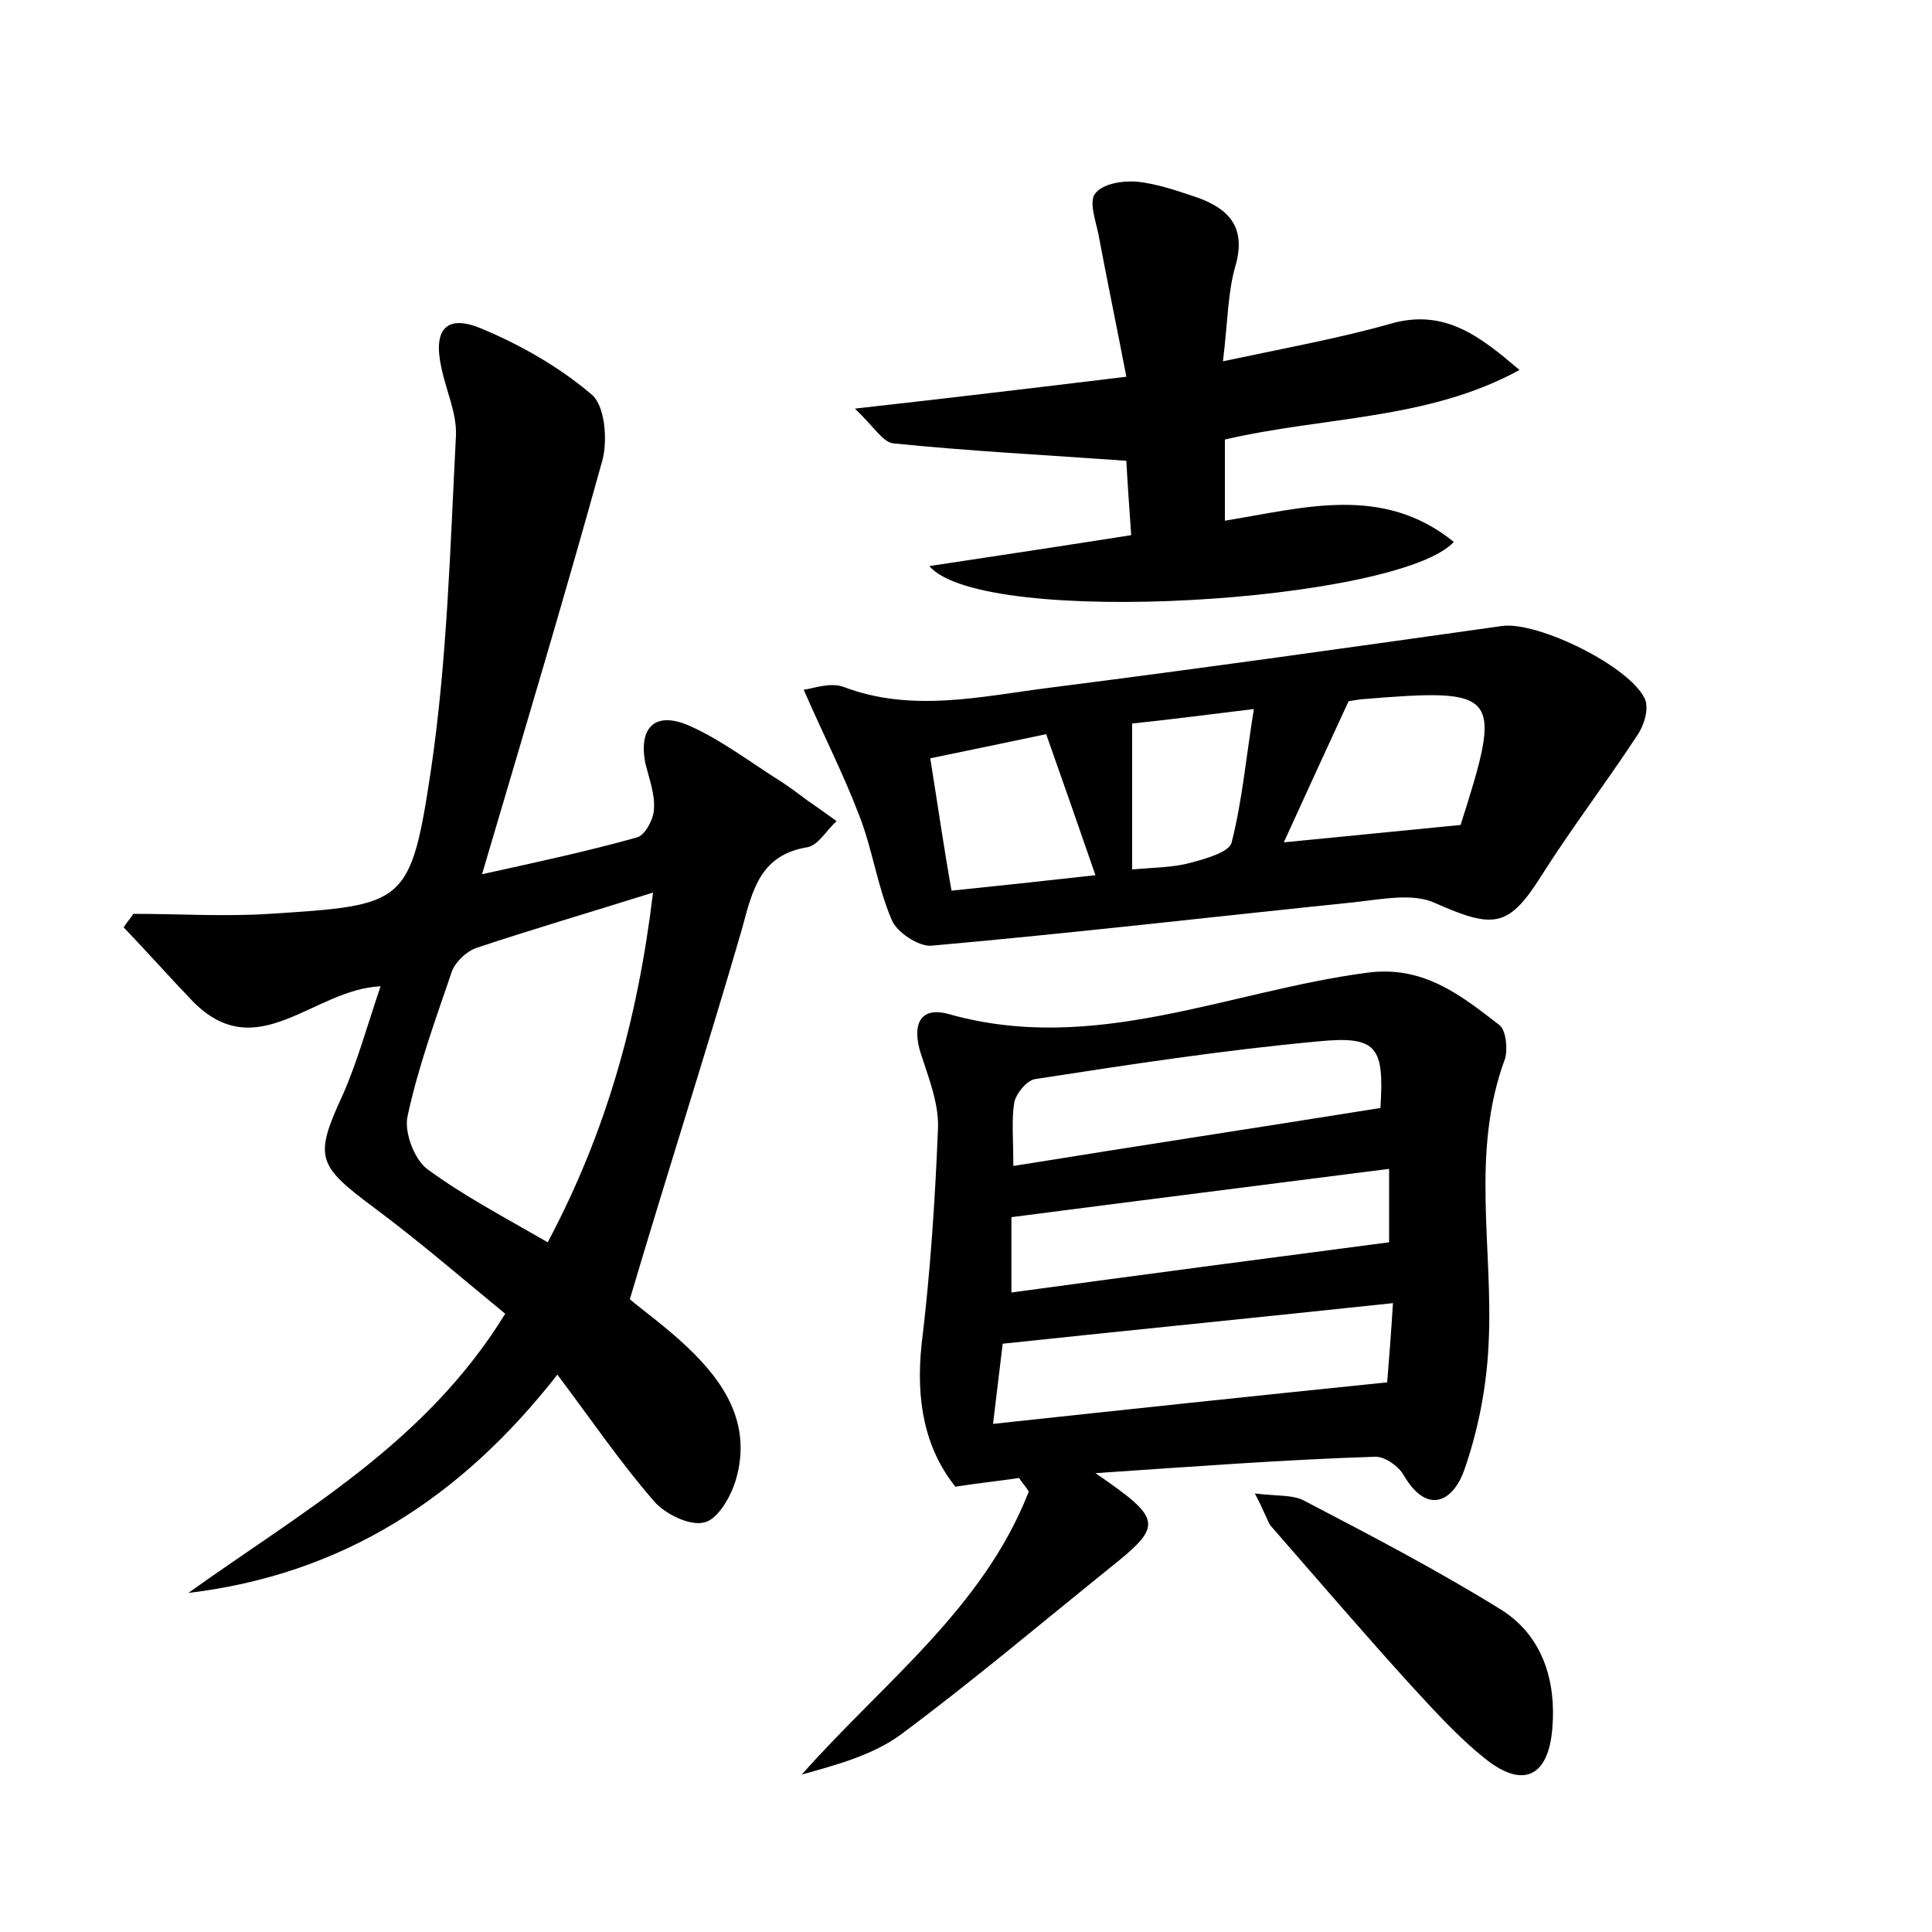 <?xml version="1.0" encoding="utf-8"?>
<!-- Generator: Adobe Illustrator 22.0.0, SVG Export Plug-In . SVG Version: 6.00 Build 0)  -->
<svg version="1.1" id="图层_1" xmlns="http://www.w3.org/2000/svg" xmlns:xlink="http://www.w3.org/1999/xlink" x="0px" y="0px"
	 viewBox="0 0 200 200" style="enable-background:new 0 0 200 200;" xml:space="preserve">
<style type="text/css">
	.st0{fill:#FFFFFF;}
</style>
<g>
	
	<path d="M65.2,134.5c1.3,1.1,3.8,2.9,6,5c3.9,3.7,6.6,8,5,13.6c-0.5,1.8-1.9,4.2-3.3,4.5c-1.5,0.4-4.1-0.9-5.2-2.2
		c-3.4-3.9-6.4-8.3-10-13.1c-10,12.8-22.3,20.7-38.2,22.6c11.7-8.4,24.5-15.4,32.8-28.9c-4.5-3.7-8.9-7.5-13.6-11
		c-5.9-4.4-6.2-5.2-3.2-11.7c1.5-3.4,2.5-7.1,3.9-11.2c-7,0.3-12.8,8.4-19.5,1.5c-2.4-2.5-4.7-5.1-7.1-7.6c0.3-0.5,0.7-0.9,1-1.4
		c4.7,0,9.4,0.3,14.1,0c14-0.9,14.6-0.9,16.7-14.8c1.7-11.5,2-23.1,2.6-34.7c0.1-2.3-1-4.6-1.5-7c-0.9-4,0.5-5.6,4.1-4.1
		c4.1,1.7,8.1,4,11.4,6.8c1.4,1.1,1.7,4.6,1.2,6.7c-3.9,14.1-8.1,28.1-12.5,43c5.9-1.3,11-2.4,16-3.8c0.9-0.2,1.8-2,1.8-3
		c0.1-1.5-0.5-3.1-0.9-4.7c-0.7-3.7,1-5.4,4.5-3.9c3.4,1.5,6.5,3.9,9.7,5.9c0.9,0.6,1.7,1.2,2.5,1.8c1,0.7,2,1.4,3.1,2.2
		c-1,0.9-1.9,2.5-3,2.7c-4.9,0.8-5.7,4.4-6.8,8.5C73.2,108.6,69.2,121,65.2,134.5z M67.6,92.4c-6.7,2.1-12.5,3.8-18.2,5.7
		c-1,0.3-2.2,1.4-2.6,2.4c-1.7,5-3.5,9.9-4.6,15c-0.4,1.7,0.7,4.5,2,5.5c3.8,2.8,8,5,12.5,7.6C62.7,117.3,66,105.7,67.6,92.4z"/>
	<path d="M113.4,152.5c7,4.8,7,5.4,1.5,9.8c-7.2,5.8-14.3,11.8-21.7,17.3c-2.9,2.1-6.6,3.1-10.2,4.1c8.4-9.5,18.8-17.2,23.5-29.3
		c-0.3-0.5-0.7-0.9-1-1.4c-2,0.3-4,0.5-6.6,0.9c-3.2-4-4.1-9-3.5-14.7c0.9-7.4,1.4-14.9,1.7-22.4c0.1-2.6-1-5.3-1.8-7.8
		c-0.9-2.9-0.1-4.9,3-4c15,4.2,28.8-2.4,43.2-4.3c5.8-0.8,9.7,2.3,13.7,5.4c0.7,0.5,0.9,2.5,0.6,3.5c-3.6,9.7-1.2,19.6-1.7,29.5
		c-0.2,4.5-1.1,9.1-2.6,13.3c-1.2,3.1-3.8,4.4-6.2,0.3c-0.5-0.9-1.9-1.9-2.9-1.9C133,151.1,123.8,151.8,113.4,152.5z M144.2,134.9
		c-14.1,1.5-27.2,2.8-40.4,4.2c-0.3,2.4-0.6,5-1,8.3c13.9-1.5,27.1-2.9,40.8-4.3C143.8,140.6,144,138.1,144.2,134.9z M104.9,120.7
		c13-2.1,25.5-4,38-6c0.4-6.3-0.3-7.5-6.4-6.9c-9.8,0.9-19.6,2.4-29.3,3.9c-0.9,0.1-2,1.5-2.2,2.4
		C104.7,115.9,104.9,117.8,104.9,120.7z M143.8,121c-13.3,1.7-26,3.3-39.1,5c0,2.3,0,4.9,0,7.8c13.2-1.8,26.1-3.5,39.1-5.2
		C143.8,126.9,143.8,124.4,143.8,121z"/>
	<path d="M83.2,71.4c0.9-0.1,2.7-0.8,4.1-0.3c7.1,2.7,14.2,1,21.3,0.1c15.7-2,31.3-4.2,46.9-6.4c3.7-0.5,13.3,4.2,14.8,7.6
		c0.4,1-0.1,2.7-0.8,3.7c-3.2,4.9-6.8,9.6-9.9,14.5c-3.4,5.4-4.9,5.6-11,2.9c-2.3-1.1-5.6-0.4-8.4-0.1c-14.6,1.5-29.2,3.2-43.8,4.5
		c-1.3,0.1-3.6-1.4-4.1-2.7c-1.5-3.5-2-7.4-3.4-10.9C87.3,80.1,85.2,76,83.2,71.4z M139.6,72.6c-2.5,5.4-4.6,10-6.7,14.6
		c6.1-0.6,12.2-1.2,18.3-1.8c4.4-13.8,4.1-14.2-10.4-13C140.2,72.5,139.5,72.6,139.6,72.6z M98.5,92.2c4.9-0.5,9.5-1,14.9-1.6
		c-1.8-5.2-3.4-9.8-5.1-14.6c-4.3,0.9-8.1,1.7-12,2.5C97.1,83.5,97.7,87.7,98.5,92.2z M117.2,74.9c0,5.2,0,9.9,0,15.1
		c2.4-0.2,4.3-0.2,6.1-0.7c1.5-0.4,4-1.1,4.2-2.1c1.1-4.3,1.5-8.9,2.3-13.8C124.9,74,121,74.5,117.2,74.9z"/>
	<path d="M126.6,37.4c6.6-1.4,12.1-2.4,17.4-3.9c5.6-1.6,9.3,1.4,13.3,4.8c-9.5,5.2-20.2,4.8-30.5,7.2c0,2.7,0,5.3,0,8.4
		c8.1-1.3,16.3-3.8,23.7,2.2c-5.7,6.2-48.7,9-54.3,2.5c7.3-1.1,13.9-2.1,20.9-3.2c-0.2-2.9-0.4-5.7-0.5-7.7
		c-8.4-0.6-16.2-1-24.1-1.8c-1.1-0.1-2-1.7-4-3.6c9.8-1.1,18.2-2.1,28.1-3.3c-1-5.2-2-10-2.9-14.8c-0.3-1.4-1-3.4-0.3-4.2
		c0.8-1,2.8-1.3,4.2-1.2c2.2,0.2,4.4,1,6.5,1.7c3.2,1.2,4.9,3.1,3.8,7C127.1,30.2,127.1,33.3,126.6,37.4z"/>
	<path d="M129.9,154.6c2.3,0.3,4,0.1,5.2,0.8c6.9,3.6,13.8,7.2,20.4,11.3c4.2,2.7,5.6,7.3,5.2,12.2c-0.4,5-3,6.3-6.9,3.2
		c-2.9-2.3-5.3-5-7.8-7.7c-4.9-5.4-9.7-11-14.5-16.5C131.1,157.2,130.8,156.3,129.9,154.6z"/>
	
	
	
	
	
	
	
</g>
</svg>
